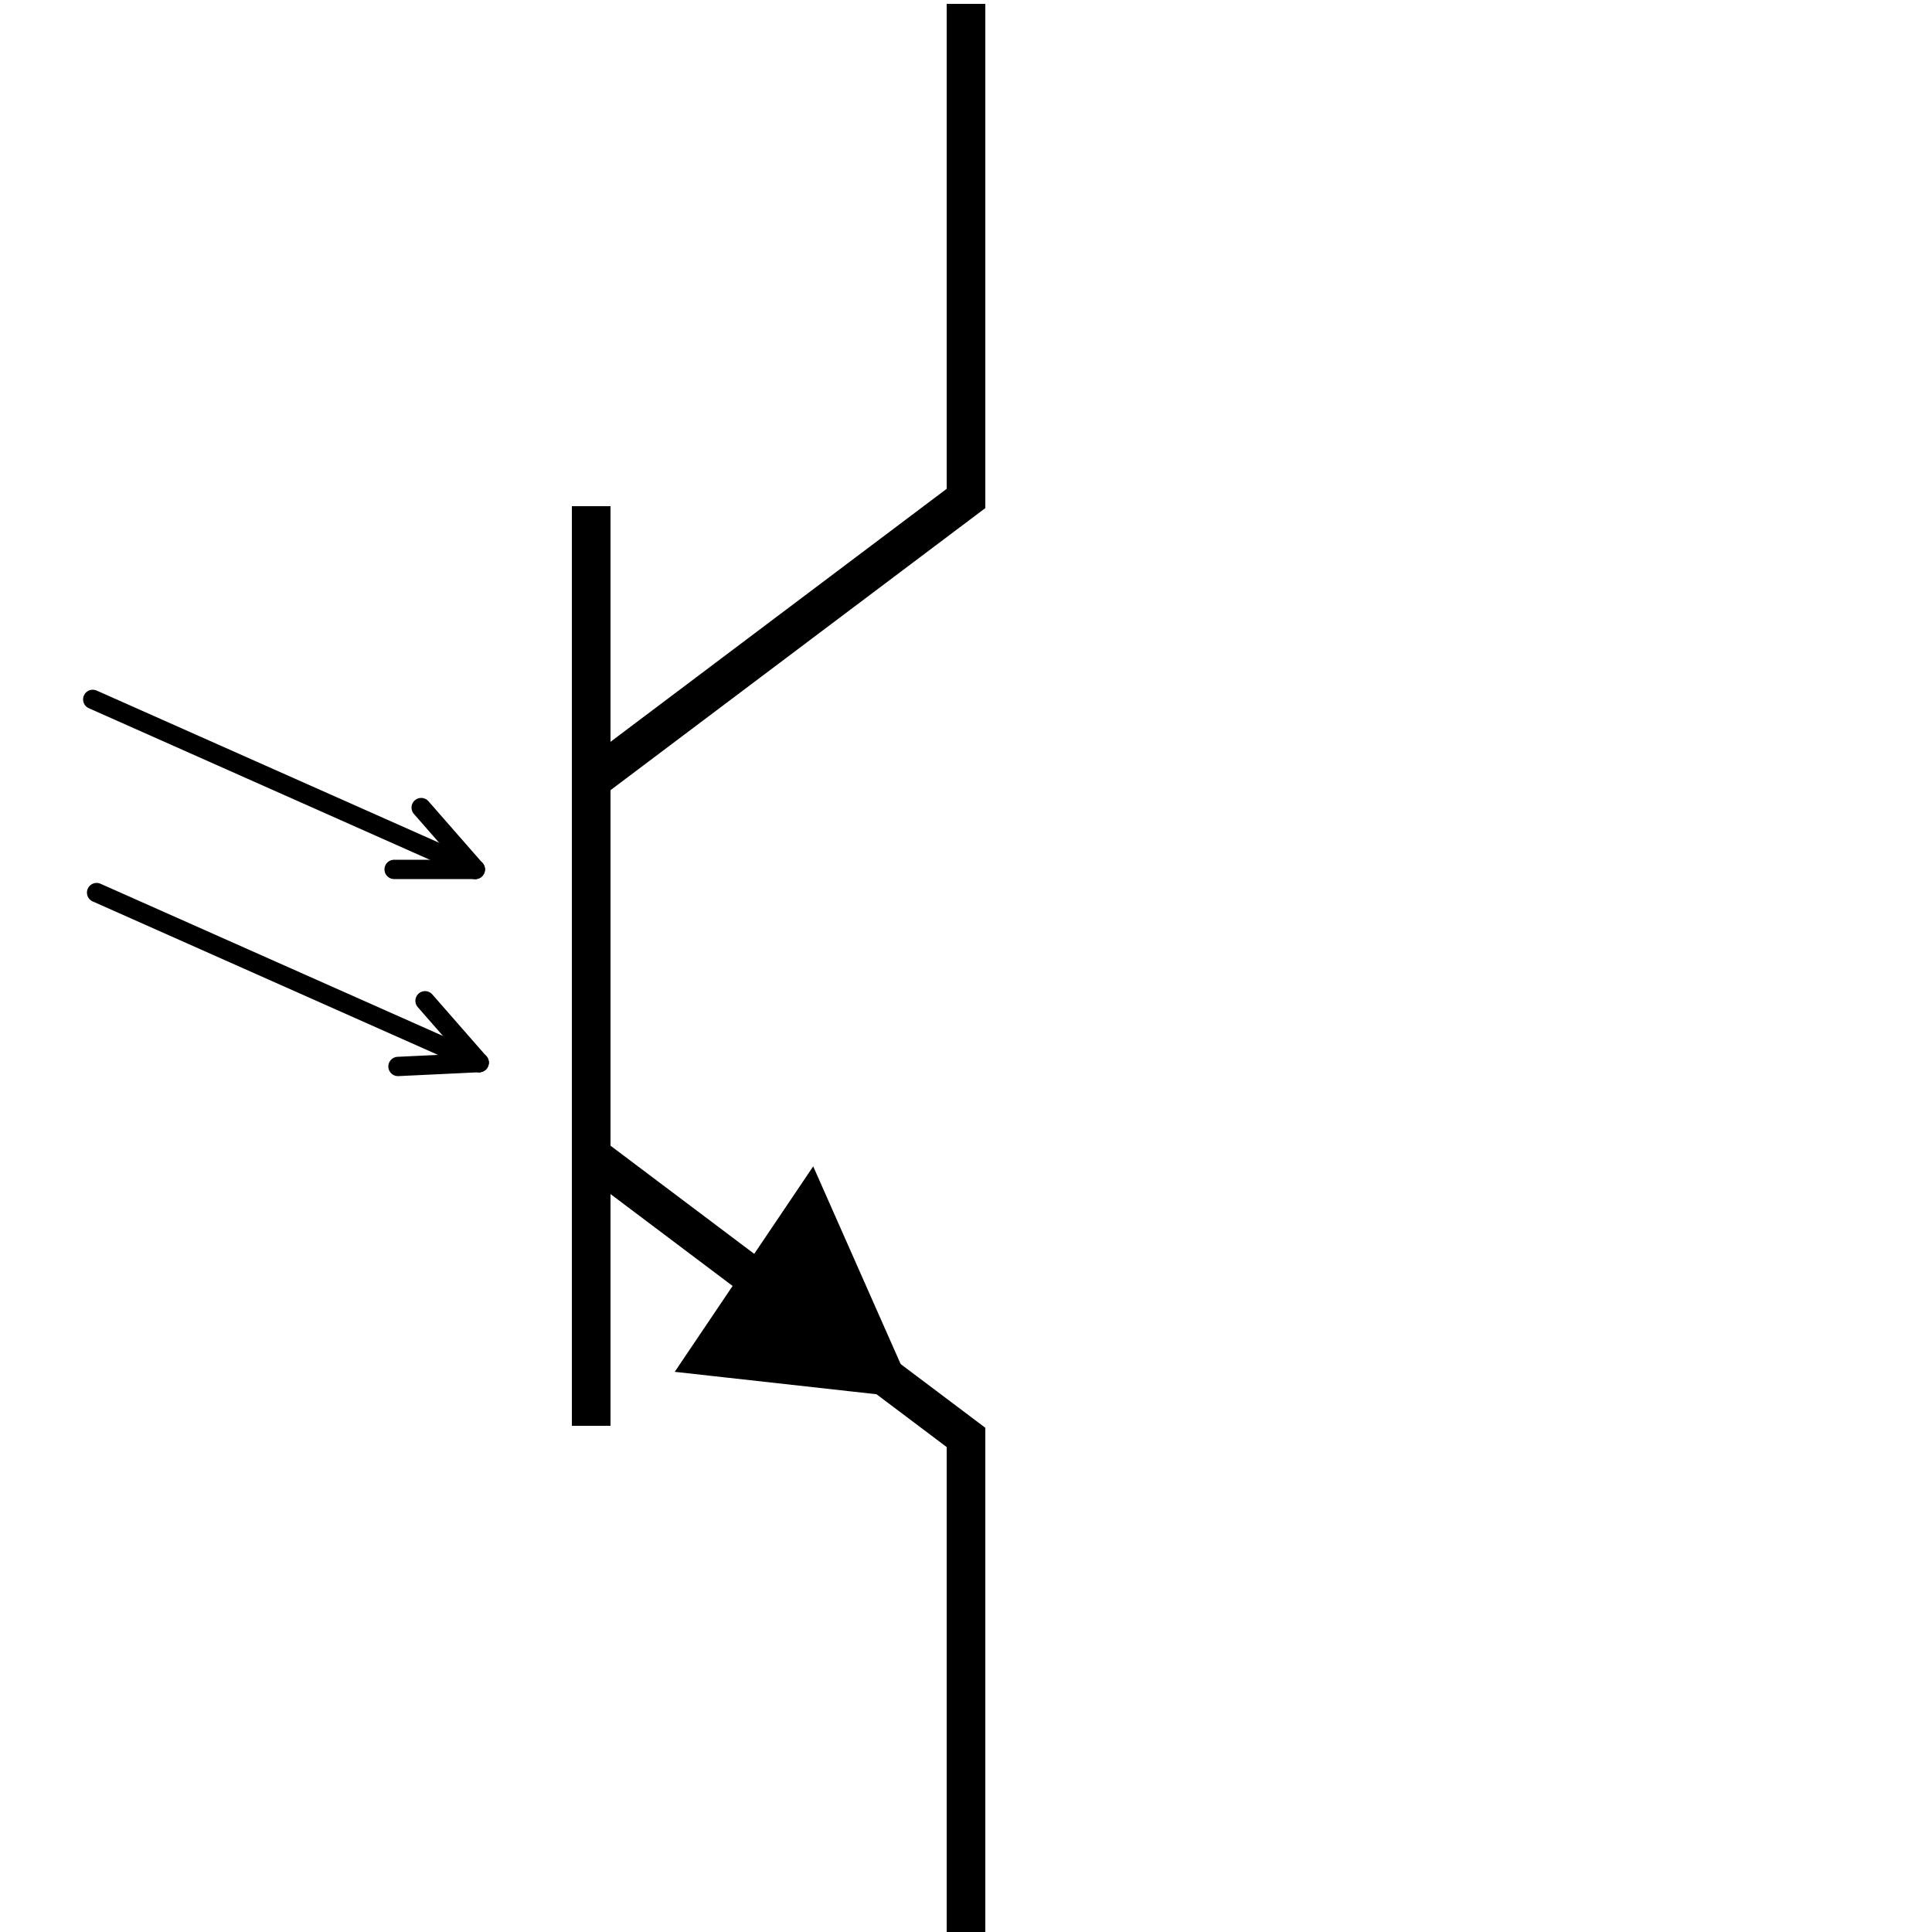 <?xml version="1.0" encoding="UTF-8" standalone="no"?>
<!-- Generator: Adobe Illustrator 24.2.1, SVG Export Plug-In . SVG Version: 6.00 Build 0)  -->

<svg
   version="1.1"
   id="svg2"
   x="0px"
   y="0px"
   viewBox="0 0 50 50"
   style="enable-background:new 0 0 50 50;"
   xml:space="preserve"
   sodipodi:docname="NPN_Photo.svg"
   inkscape:version="1.2.2 (b0a8486541, 2022-12-01)"
   xmlns:inkscape="http://www.inkscape.org/namespaces/inkscape"
   xmlns:sodipodi="http://sodipodi.sourceforge.net/DTD/sodipodi-0.dtd"
   xmlns="http://www.w3.org/2000/svg"
   xmlns:svg="http://www.w3.org/2000/svg"><defs
   id="defs33" /><sodipodi:namedview
   id="namedview31"
   pagecolor="#ffffff"
   bordercolor="#000000"
   borderopacity="0.25"
   inkscape:showpageshadow="2"
   inkscape:pageopacity="0.0"
   inkscape:pagecheckerboard="0"
   inkscape:deskcolor="#d1d1d1"
   showgrid="false"
   inkscape:zoom="10.58"
   inkscape:cx="24.952741"
   inkscape:cy="25.094518"
   inkscape:window-width="1366"
   inkscape:window-height="707"
   inkscape:window-x="0"
   inkscape:window-y="0"
   inkscape:window-maximized="1"
   inkscape:current-layer="svg2" />
<style
   type="text/css"
   id="style2">
	.st0{fill:#FFFFFF;stroke:#000000;stroke-miterlimit:10;}
	.st1{fill:none;stroke:#000000;stroke-miterlimit:10;}
	.st2{stroke:#000000;stroke-width:0.5;stroke-miterlimit:10;}
	.st3{fill:none;stroke:#000000;stroke-width:0.5;stroke-linecap:round;}
</style>
<polyline
   class="st0"
   points="25,0.1 25,12.9 15.3,20.2 "
   id="polyline4"
   style="fill:none" />
<line
   class="st1"
   x1="15.3"
   y1="13.1"
   x2="15.3"
   y2="36.9"
   id="line6" />
<polyline
   class="st0"
   points="25,50 25,37.2 15.3,29.9 "
   id="polyline8"
   style="fill:none" />
<polygon
   class="st2"
   points="21,30.7 17.9,35.3 23.3,35.9 "
   id="polygon10" />
<g
   id="g28">
	<g
   id="g18">
		<line
   class="st3"
   x1="12.4"
   y1="27.5"
   x2="2.5"
   y2="23.1"
   id="line12" />
		<line
   class="st3"
   x1="11"
   y1="25.9"
   x2="12.4"
   y2="27.5"
   id="line14" />
		<line
   class="st3"
   x1="12.4"
   y1="27.5"
   x2="10.3"
   y2="27.6"
   id="line16" />
	</g>
	<g
   id="g26">
		<line
   class="st3"
   x1="12.3"
   y1="22.5"
   x2="2.4"
   y2="18.1"
   id="line20" />
		<line
   class="st3"
   x1="10.9"
   y1="20.9"
   x2="12.3"
   y2="22.5"
   id="line22" />
		<line
   class="st3"
   x1="12.3"
   y1="22.5"
   x2="10.2"
   y2="22.5"
   id="line24" />
	</g>
</g>
</svg>
